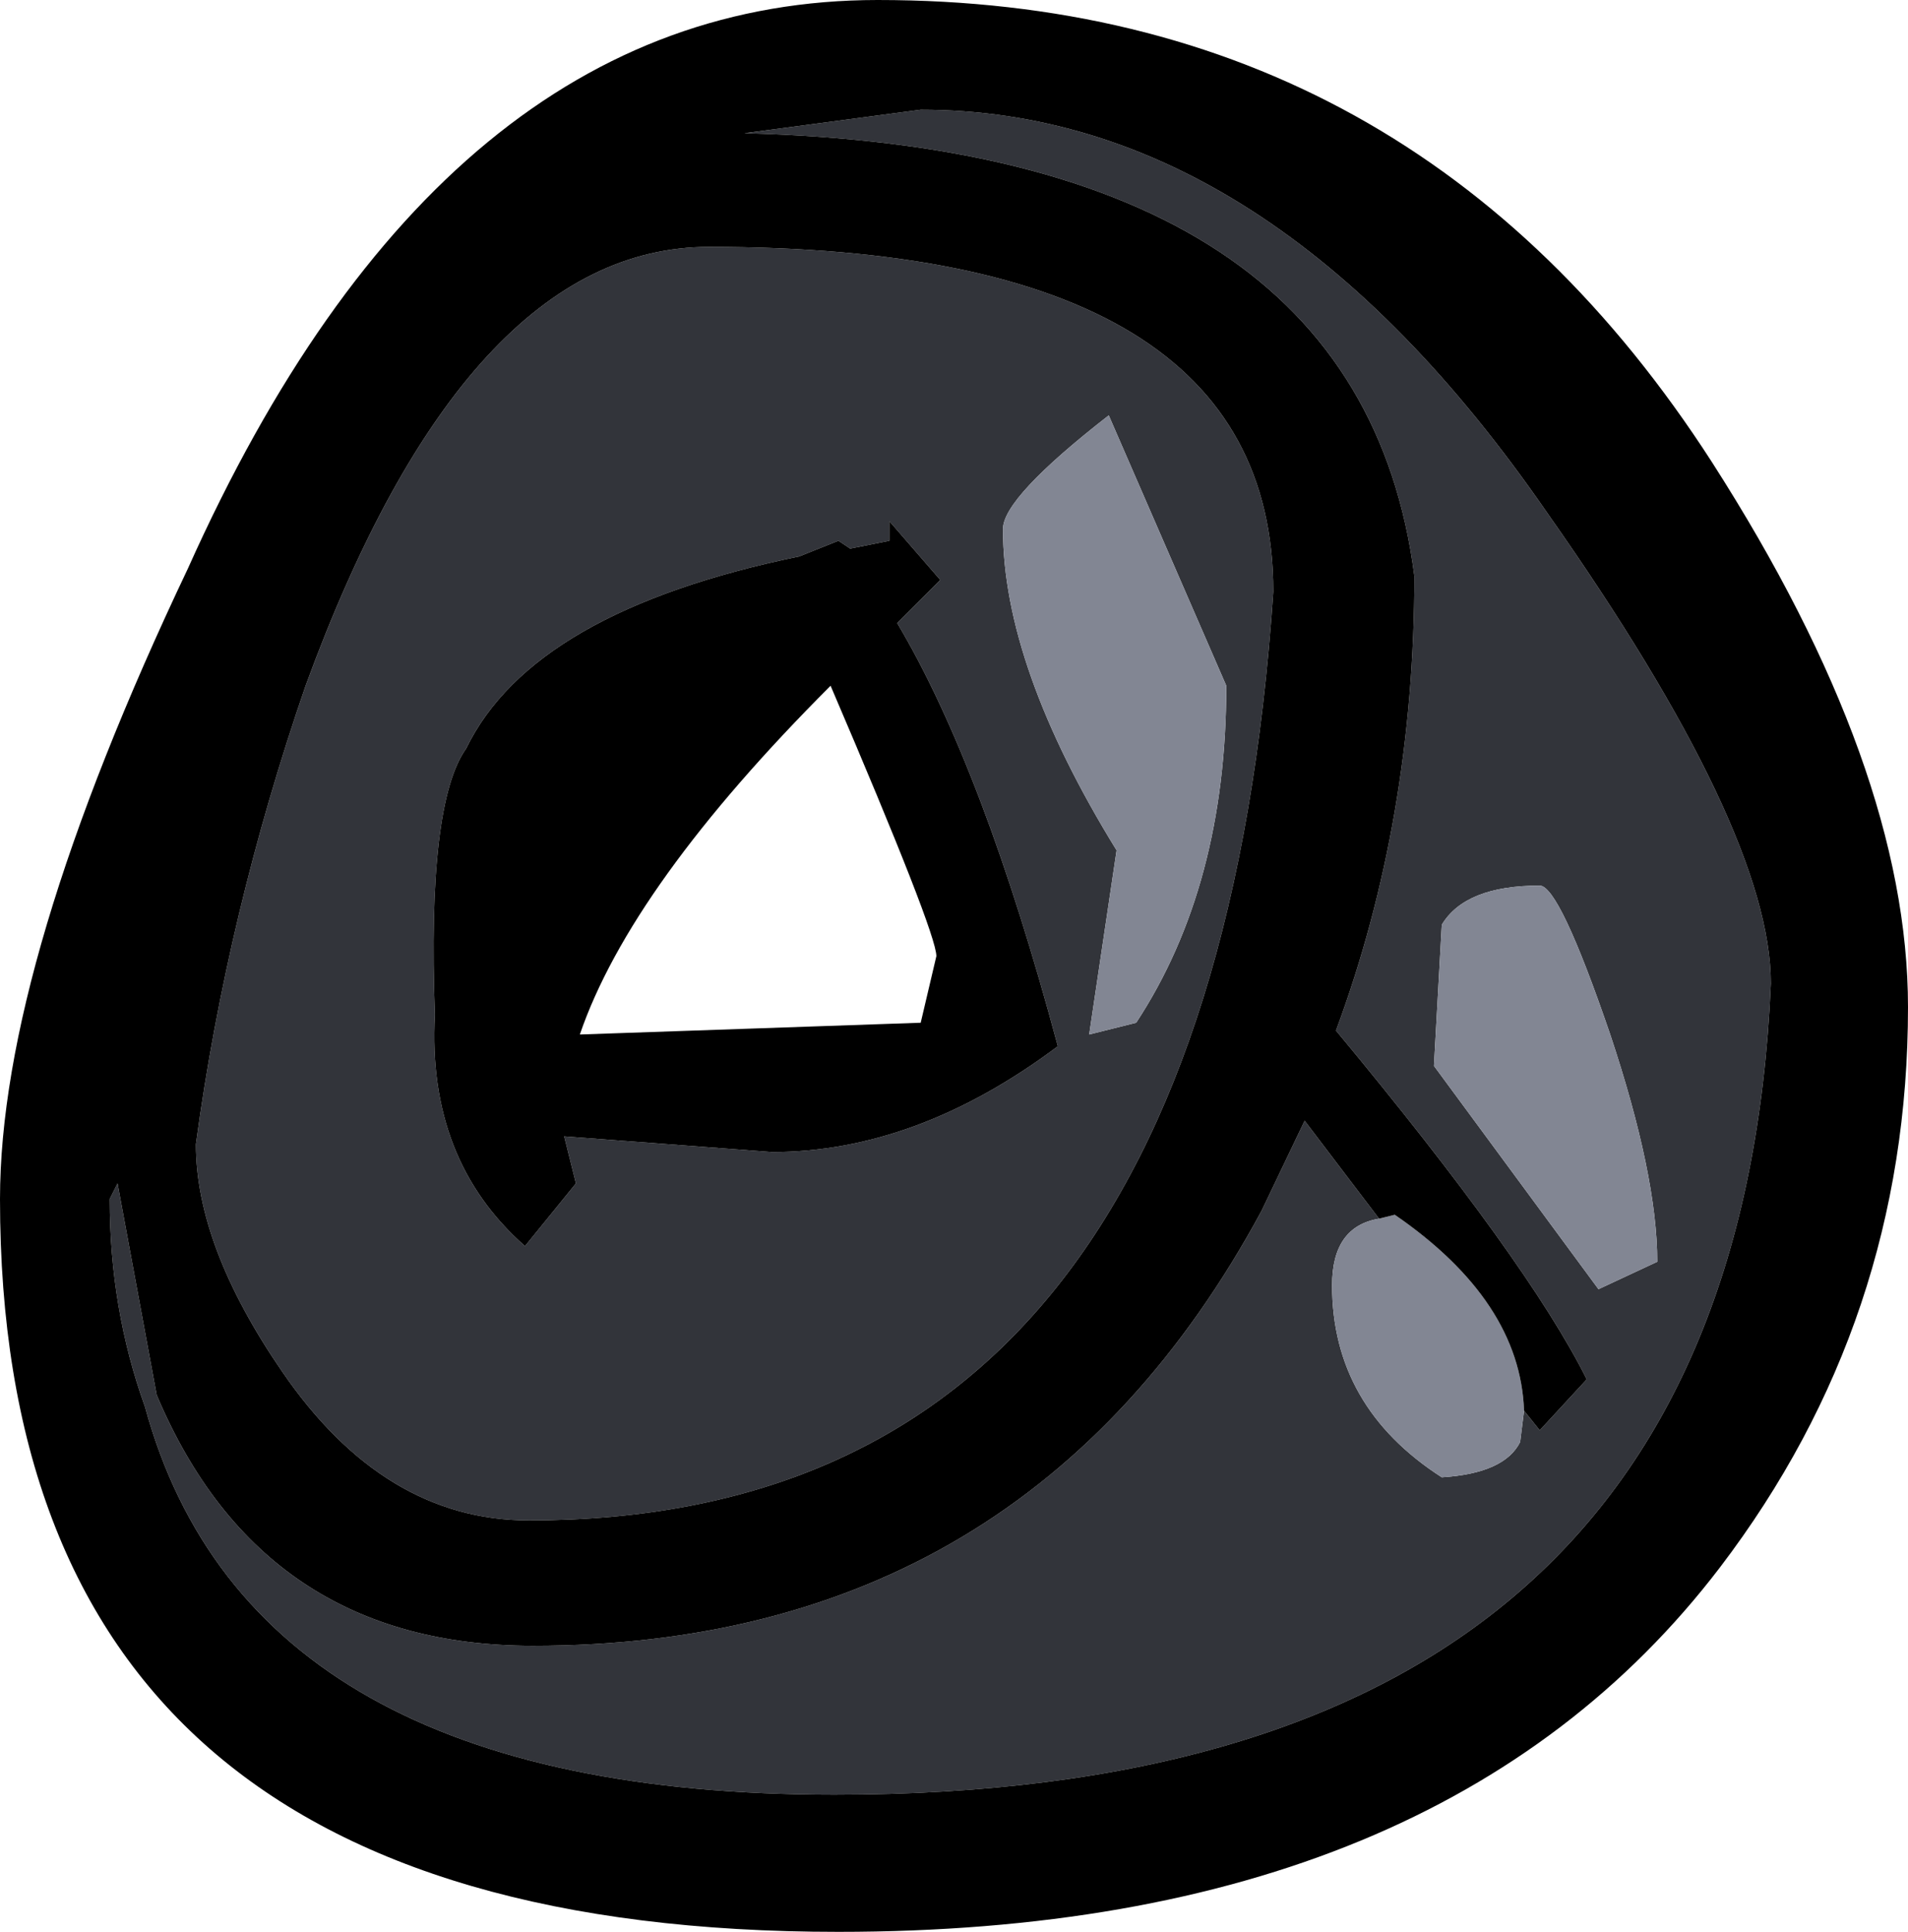 <?xml version="1.0" encoding="UTF-8" standalone="no"?>
<svg xmlns:ffdec="https://www.free-decompiler.com/flash" xmlns:xlink="http://www.w3.org/1999/xlink" ffdec:objectType="shape" height="24.65px" width="24.35px" xmlns="http://www.w3.org/2000/svg">
  <g transform="matrix(1.0, 0.0, 0.0, 1.0, 12.15, 12.3)">
    <path d="M5.6 -0.35 Q5.6 2.5 3.55 4.5 1.55 6.55 -1.3 6.55 -4.15 6.55 -6.2 4.5 -8.2 2.5 -8.2 -0.35 -8.2 -3.2 -6.2 -5.25 -4.15 -7.25 -1.3 -7.25 1.55 -7.25 3.55 -5.25 5.6 -3.2 5.6 -0.35" fill="#ffffff" fill-opacity="0.0" fill-rule="evenodd" stroke="none"/>
    <path d="M7.5 -1.0 Q6.55 -1.0 6.25 -0.5 L6.15 1.3 8.25 4.15 9.0 3.8 Q9.0 2.7 8.4 0.9 7.75 -1.0 7.5 -1.0 M2.0 -7.0 Q0.65 -5.95 0.65 -5.55 0.65 -3.8 2.1 -1.45 L1.75 0.9 2.35 0.75 Q3.5 -1.0 3.5 -3.55 L2.0 -7.0 M5.45 3.25 Q4.85 3.35 4.85 4.1 4.85 5.65 6.25 6.55 7.05 6.5 7.25 6.1 L7.3 5.7 7.5 5.95 8.1 5.3 Q7.35 3.8 4.9 0.85 5.9 -1.85 5.9 -4.95 5.2 -10.4 -2.65 -10.6 L-0.4 -10.9 Q4.05 -10.9 7.6 -5.75 10.45 -1.7 10.45 0.25 10.0 10.6 -1.5 10.6 -8.95 10.6 -10.3 5.65 -10.75 4.4 -10.75 3.0 L-10.65 2.8 -10.15 5.5 Q-8.8 8.7 -5.35 8.7 0.95 8.7 3.95 3.15 L4.5 2.0 5.45 3.25 M-1.45 -5.4 L-1.95 -5.2 Q-5.35 -4.5 -6.2 -2.75 -6.7 -2.05 -6.6 0.65 -6.7 2.5 -5.45 3.6 L-4.8 2.8 -4.95 2.2 -2.3 2.4 Q-0.45 2.4 1.35 1.05 0.4 -2.5 -0.7 -4.35 L-0.15 -4.9 -0.8 -5.65 -0.8 -5.4 -1.3 -5.3 -1.45 -5.4 M-8.25 -3.55 Q-6.2 -9.15 -3.1 -9.15 4.1 -9.15 4.1 -4.75 3.3 7.1 -5.4 7.1 -7.25 7.1 -8.55 5.2 -9.65 3.6 -9.65 2.3 -9.25 -0.65 -8.25 -3.55" fill="#32343a" fill-rule="evenodd" stroke="none"/>
    <path d="M2.0 -7.0 L3.5 -3.55 Q3.5 -1.0 2.35 0.75 L1.75 0.9 2.1 -1.45 Q0.65 -3.8 0.65 -5.55 0.65 -5.95 2.0 -7.0 M7.5 -1.0 Q7.75 -1.0 8.4 0.9 9.0 2.7 9.0 3.8 L8.25 4.15 6.15 1.3 6.25 -0.5 Q6.55 -1.0 7.5 -1.0 M5.45 3.25 L5.65 3.2 Q7.25 4.3 7.3 5.7 L7.25 6.1 Q7.05 6.5 6.25 6.55 4.85 5.65 4.85 4.1 4.85 3.35 5.45 3.25" fill="#828693" fill-rule="evenodd" stroke="none"/>
    <path d="M7.3 5.7 Q7.25 4.3 5.65 3.2 L5.45 3.25 4.5 2.0 3.95 3.15 Q0.95 8.7 -5.35 8.7 -8.8 8.7 -10.15 5.5 L-10.65 2.8 -10.75 3.0 Q-10.75 4.4 -10.3 5.65 -8.95 10.6 -1.5 10.6 10.0 10.6 10.45 0.25 10.45 -1.7 7.6 -5.75 4.05 -10.9 -0.4 -10.9 L-2.65 -10.6 Q5.2 -10.4 5.9 -4.95 5.9 -1.85 4.9 0.85 7.35 3.8 8.1 5.3 L7.5 5.95 7.3 5.7 M9.8 7.7 Q6.25 12.35 -1.45 12.35 -12.15 12.35 -12.15 3.0 -12.15 0.0 -9.75 -5.05 -6.5 -12.3 -0.95 -12.3 5.9 -12.3 9.7 -6.4 12.2 -2.5 12.2 0.55 12.2 4.55 9.8 7.7 M-1.45 -5.4 L-1.3 -5.3 -0.8 -5.4 -0.8 -5.65 -0.15 -4.9 -0.7 -4.35 Q0.4 -2.5 1.35 1.05 -0.45 2.4 -2.3 2.4 L-4.95 2.2 -4.8 2.8 -5.45 3.6 Q-6.7 2.5 -6.6 0.65 -6.7 -2.05 -6.2 -2.75 -5.35 -4.5 -1.95 -5.2 L-1.45 -5.4 M-1.55 -3.55 Q-4.1 -1.0 -4.75 0.9 L-0.4 0.75 -0.2 -0.1 Q-0.2 -0.4 -1.55 -3.55 M-8.25 -3.55 Q-9.25 -0.65 -9.65 2.3 -9.65 3.6 -8.55 5.2 -7.25 7.1 -5.4 7.1 3.3 7.1 4.1 -4.75 4.1 -9.15 -3.1 -9.15 -6.2 -9.15 -8.25 -3.55" fill="#000000" fill-rule="evenodd" stroke="none"/>
  </g>
</svg>
